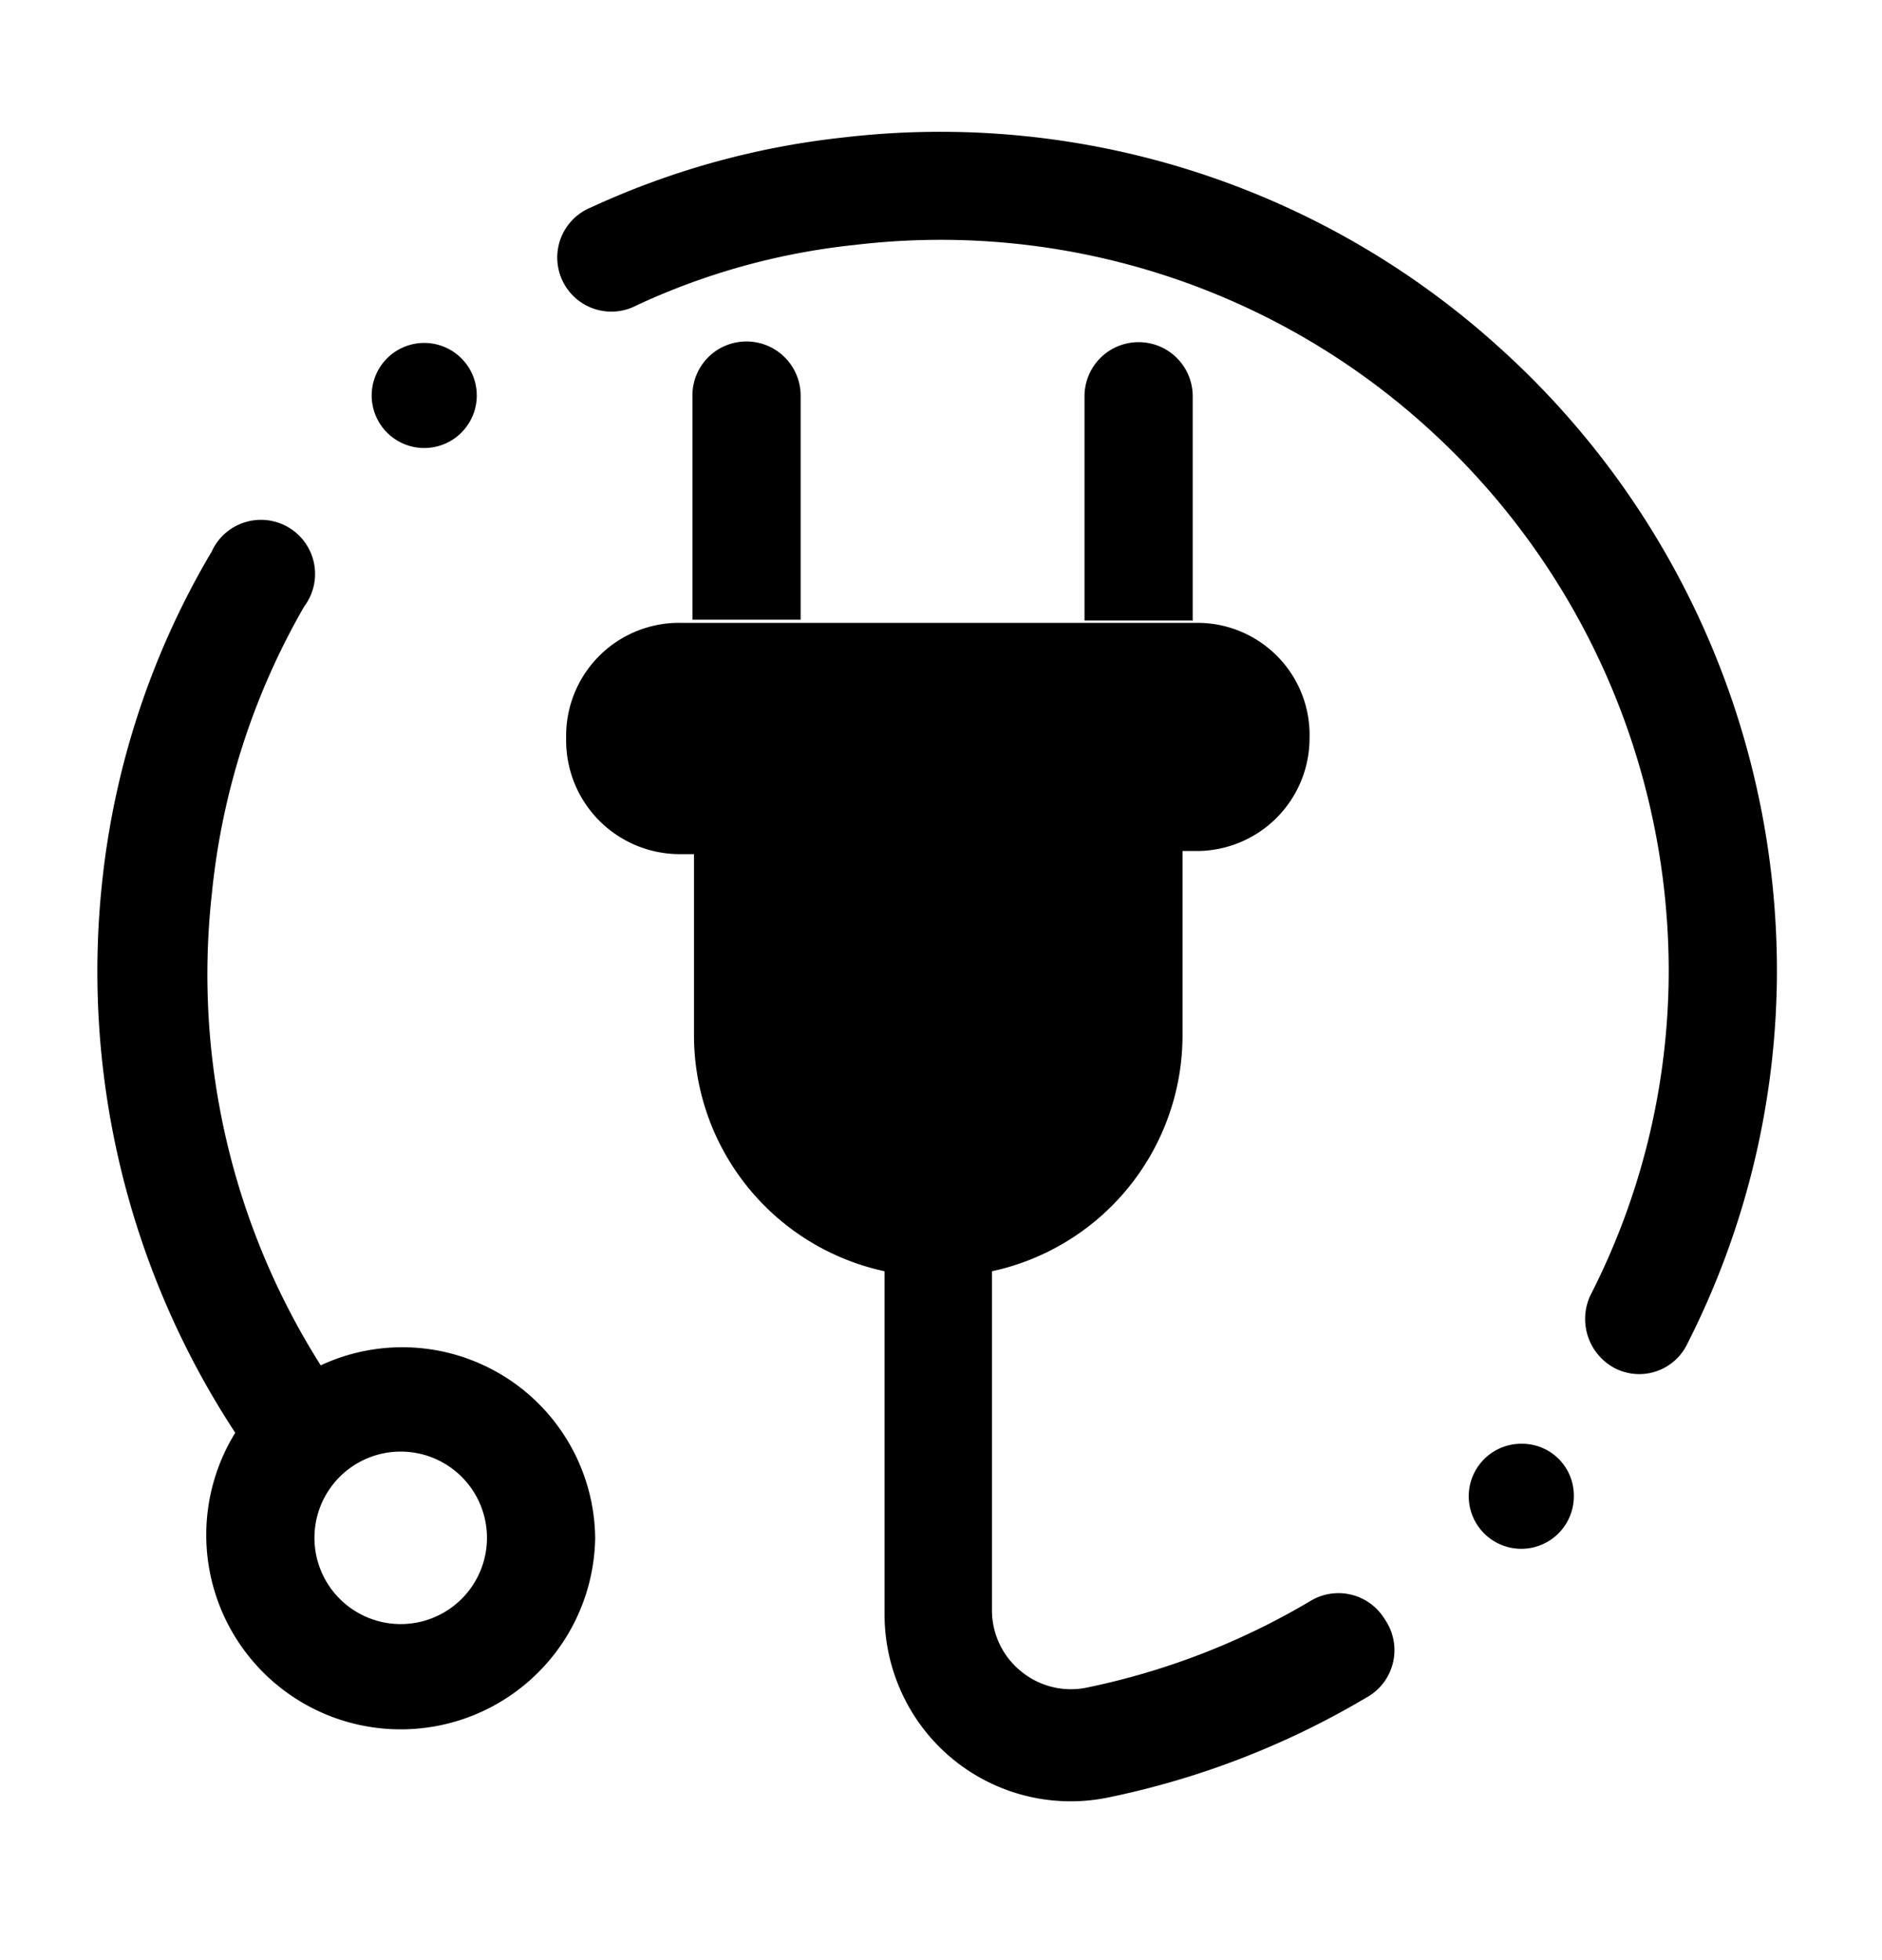 <svg xmlns="http://www.w3.org/2000/svg" width="24" height="25" fill="currentColor" viewBox="0 0 24 25">
  <path d="M17.66 20.654a.69.69 0 0 1-.24 1 10.65 10.65 0 0 1-3.28 1.27 2.37 2.37 0 0 1-2.63-1.31 2.4 2.4 0 0 1-.23-1.03v-4.37a3.08 3.08 0 0 1-2.43-3v-2.32h-.19a1.45 1.45 0 0 1-1.44-1.48 1.44 1.44 0 0 1 1.44-1.47h6.61a1.43 1.43 0 0 1 1.43 1.47 1.44 1.44 0 0 1-1.43 1.44h-.19v2.36a3.08 3.08 0 0 1-2.43 3v4.32a1.001 1.001 0 0 0 .38.79 1 1 0 0 0 .83.2 9.238 9.238 0 0 0 2.86-1.11.69.69 0 0 1 .94.24Zm1.44-16.24a10.61 10.61 0 0 0-8.35-2.66 10.3 10.3 0 0 0-3.21.89.69.69 0 1 0 .58 1.25 8.73 8.73 0 0 1 2.78-.77 9.24 9.24 0 0 1 7.28 2.31 9.35 9.35 0 0 1 3.1 6.98 9.1 9.1 0 0 1-1 4.11.71.71 0 0 0 .32.93.68.68 0 0 0 .92-.32 10.52 10.52 0 0 0 1.14-4.72 10.701 10.701 0 0 0-3.56-8Zm-11.51 15.2A2.48 2.48 0 1 1 3 18.274a10.72 10.72 0 0 1-1.7-7 10.42 10.42 0 0 1 1.4-4.24.69.69 0 1 1 1.18.7 9.14 9.14 0 0 0-1.18 3.68 9.32 9.32 0 0 0 1.39 6 2.46 2.46 0 0 1 3.5 2.25v-.05Zm-1.38 0a1.1 1.1 0 1 0-2.2 0 1.1 1.1 0 0 0 2.2 0Zm4-11.71v-2.86a.691.691 0 0 0-1.178-.488.69.69 0 0 0-.202.488v2.86h1.36s0 .02 0 0h.02Zm5 0v-2.85a.69.69 0 0 0-1.38 0v2.86h1.37s.01.01.01 0v-.01Zm4.2 10.51a.67.67 0 1 0 .66.66.66.66 0 0 0-.66-.66ZM5.4 5.714a.67.67 0 1 0 .02-1.34.67.67 0 0 0-.02 1.34Z"/>
</svg>
